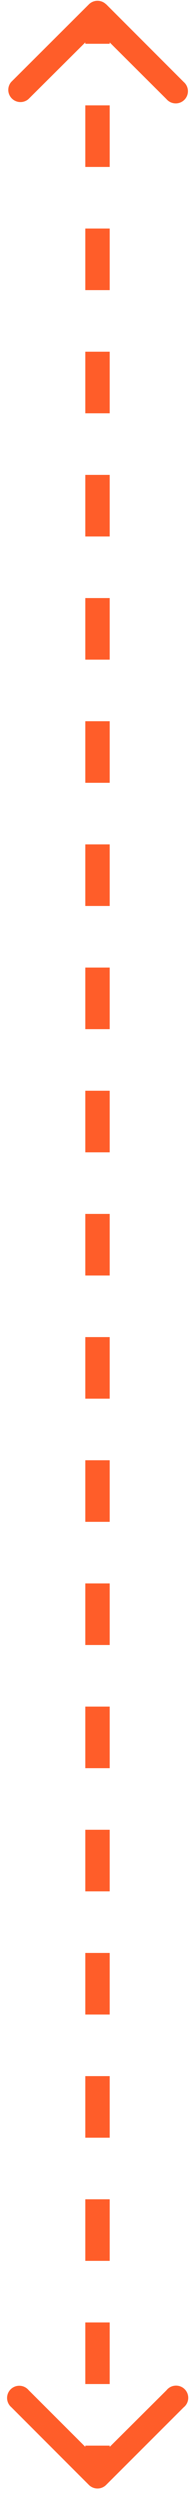 <svg width="16" height="205" fill="none" xmlns="http://www.w3.org/2000/svg"><path d="M8.7.35a1 1 0 00-1.4 0L.92 6.72a1 1 0 001.41 1.41L8 2.48l5.66 5.65a1 1 0 101.41-1.41L8.71.35zM7.3 203.77a1 1 0 001.4 0l6.37-6.37a1 1 0 10-1.41-1.4L8 201.64l-5.66-5.66a1 1 0 10-1.41 1.41l6.36 6.37zM7 1.07v2.52h2V1.06H7zm0 7.57v5.05h2V8.64H7zm0 10.1v5.05h2v-5.05H7zm0 10.1v5.05h2v-5.05H7zm0 10.1v5.05h2v-5.05H7zm0 10.1v5.05h2v-5.05H7zm0 10.1v5.05h2v-5.05H7zm0 10.1v5.05h2v-5.05H7zm0 10.1v5.05h2v-5.05H7zm0 10.1v5.05h2v-5.05H7zm0 10.1v5.05h2v-5.05H7zm0 10.1v5.05h2v-5.05H7zm0 10.1v5.05h2v-5.05H7zm0 10.1v5.05h2v-5.05H7zm0 10.1v5.05h2v-5.05H7zm0 10.1v5.05h2v-5.05H7zm0 10.1v5.05h2v-5.05H7zm0 10.1v5.05h2v-5.05H7zm0 10.1v5.05h2v-5.05H7zm0 10.1v5.05h2v-5.05H7zm0 10.1v2.52h2v-2.52H7z" fill="#FF5D29" mask="url(#)"/></svg>